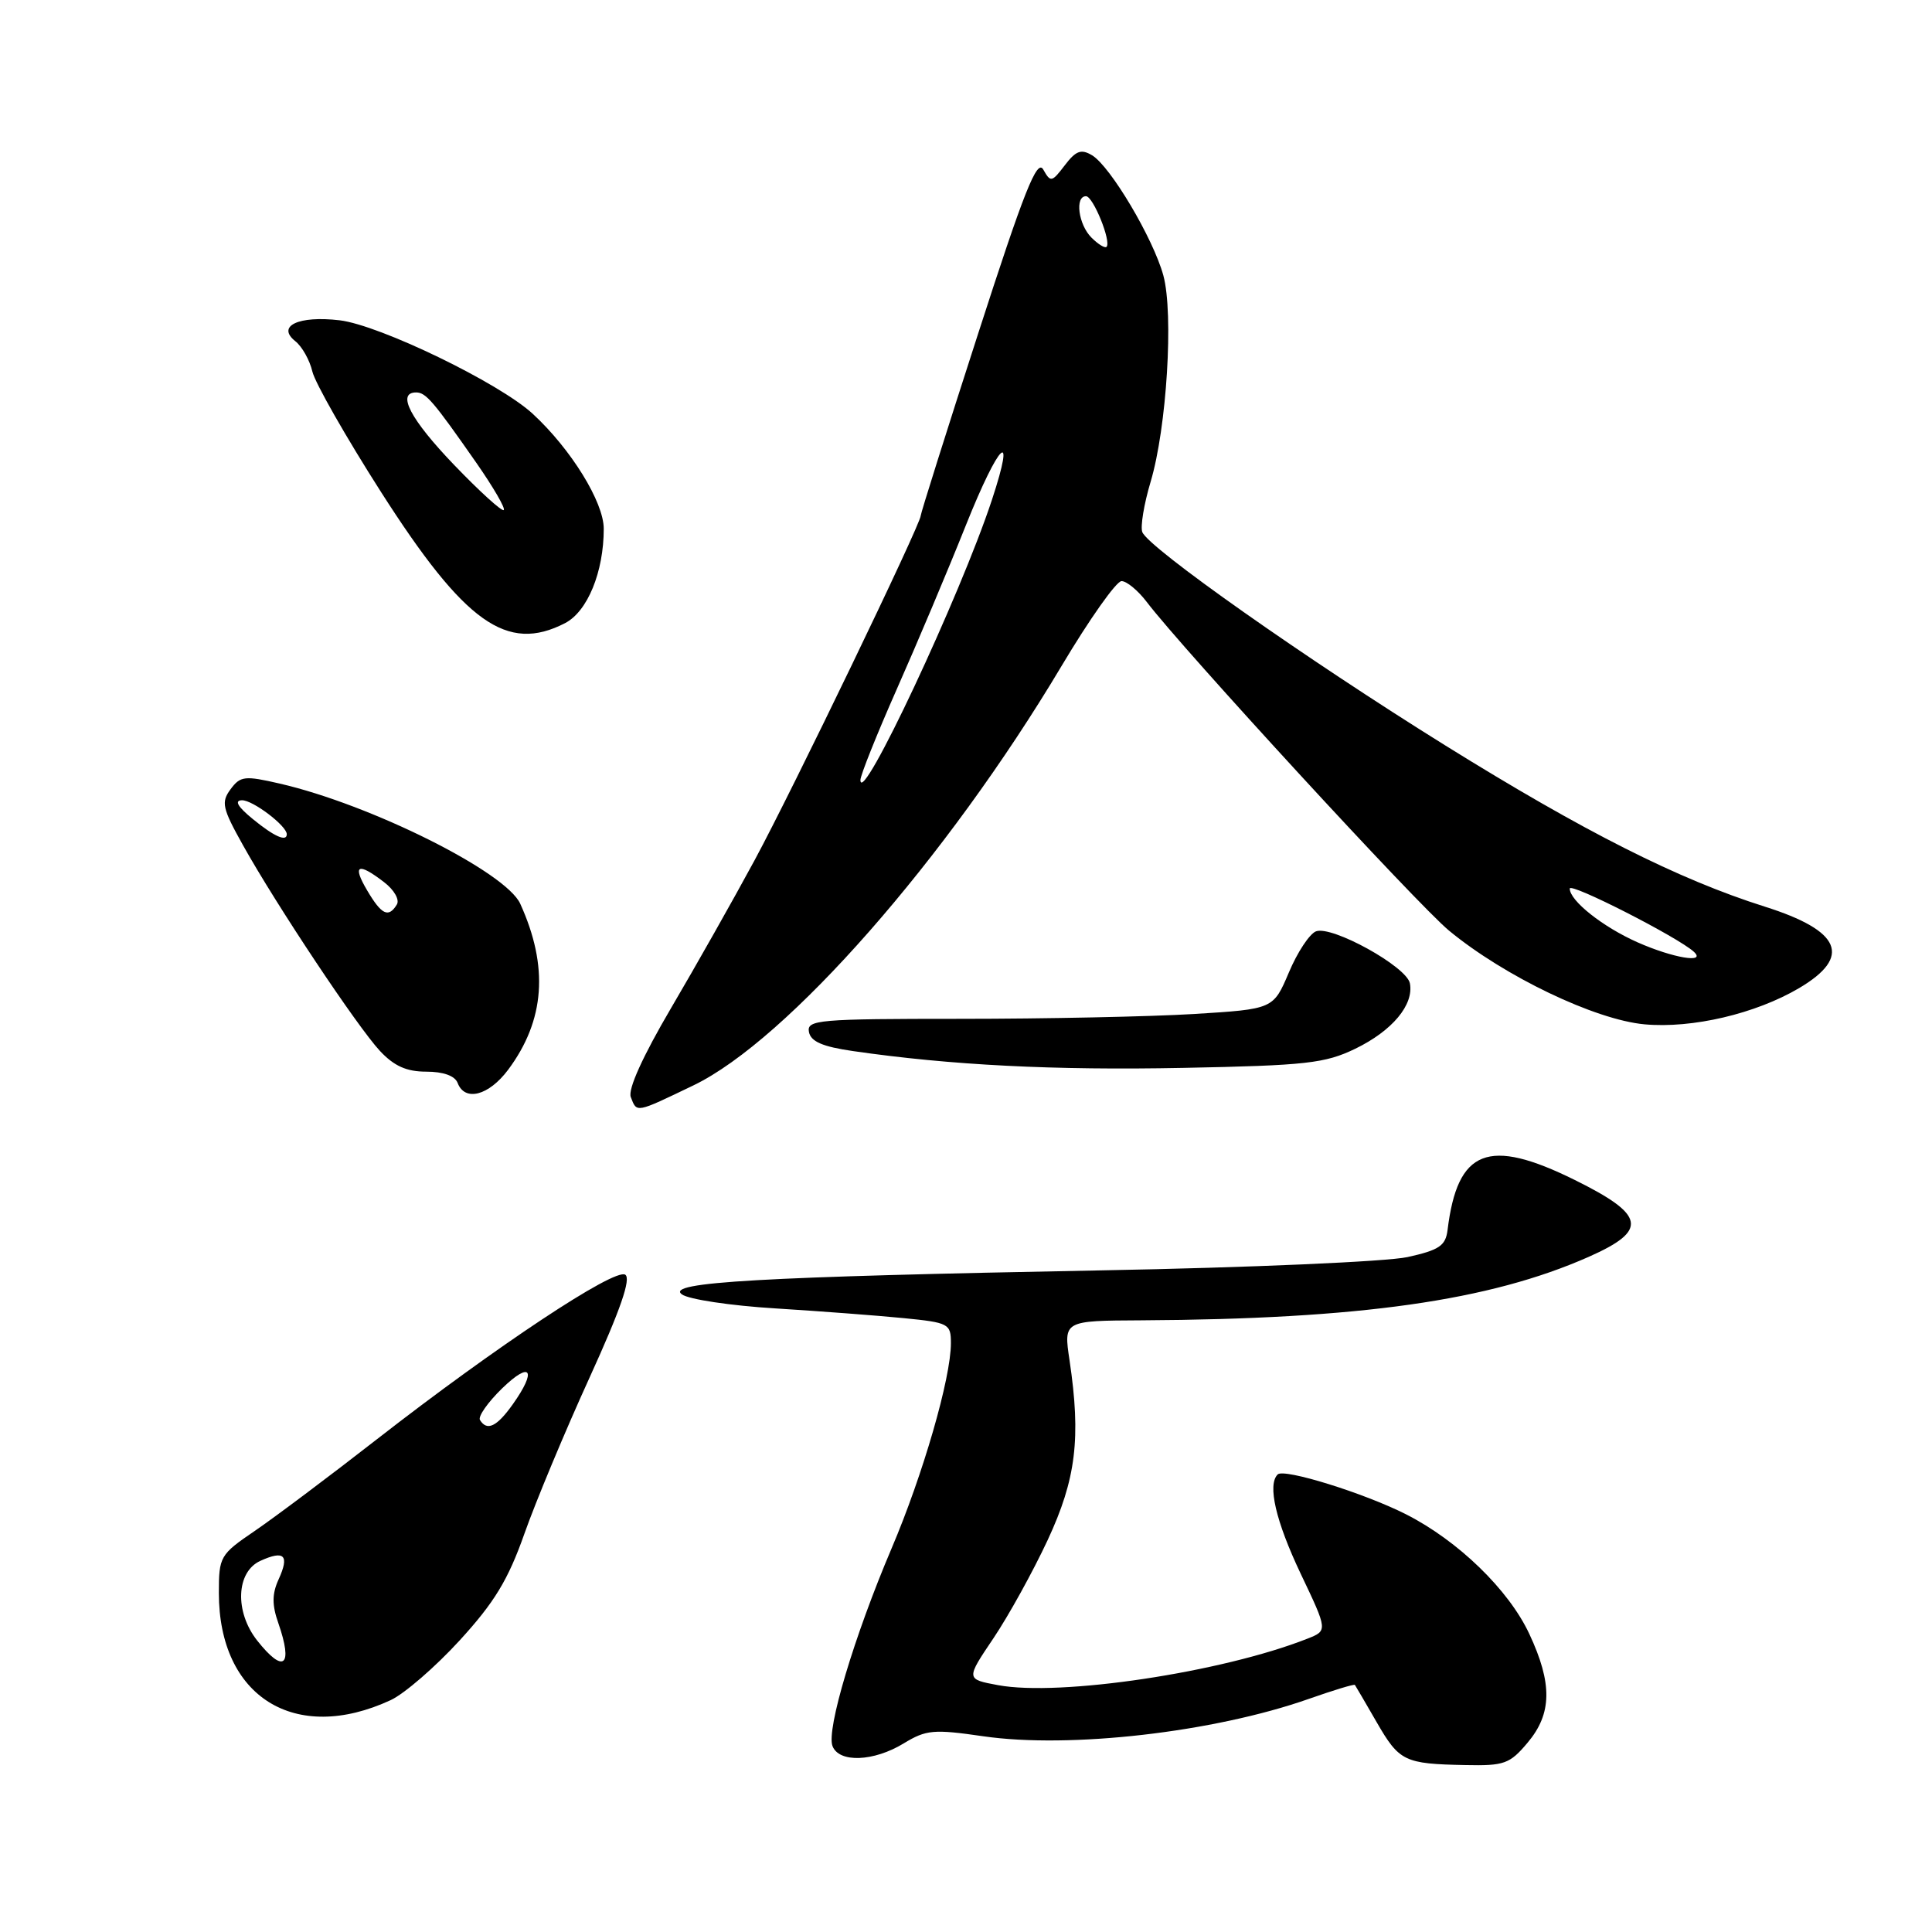 <?xml version="1.0" encoding="UTF-8" standalone="no"?>
<!DOCTYPE svg PUBLIC "-//W3C//DTD SVG 1.1//EN" "http://www.w3.org/Graphics/SVG/1.1/DTD/svg11.dtd" >
<svg xmlns="http://www.w3.org/2000/svg" xmlns:xlink="http://www.w3.org/1999/xlink" version="1.1" viewBox="0 0 256 256">
 <g >
 <path fill="currentColor"
d=" M 202.41 230.92 C 205.66 227.07 205.72 223.08 202.64 216.50 C 199.91 210.65 193.20 204.15 186.30 200.65 C 180.75 197.84 170.13 194.54 169.30 195.37 C 167.92 196.74 169.04 201.55 172.34 208.51 C 175.94 216.07 175.94 216.07 173.22 217.14 C 161.91 221.60 140.44 224.82 132.24 223.29 C 127.98 222.50 127.98 222.50 131.64 217.07 C 133.65 214.08 136.88 208.23 138.82 204.07 C 142.59 195.97 143.25 190.54 141.72 180.25 C 140.93 175.00 140.93 175.00 151.22 174.95 C 180.19 174.79 197.35 172.36 210.51 166.54 C 218.43 163.03 218.06 161.00 208.66 156.35 C 197.20 150.68 193.12 152.28 191.81 162.98 C 191.55 165.07 190.71 165.64 186.50 166.57 C 183.75 167.17 165.50 167.97 145.94 168.33 C 100.63 169.18 88.13 169.89 90.35 171.51 C 91.24 172.17 96.82 173.01 102.74 173.37 C 108.66 173.74 116.31 174.32 119.75 174.66 C 125.72 175.25 126.00 175.40 126.00 177.98 C 126.00 182.61 122.31 195.37 118.14 205.17 C 113.17 216.86 109.48 229.20 110.31 231.36 C 111.17 233.61 115.77 233.44 119.76 231.00 C 122.72 229.20 123.71 229.11 130.26 230.06 C 141.73 231.73 160.84 229.54 173.43 225.11 C 176.69 223.96 179.44 223.13 179.53 223.26 C 179.63 223.39 180.92 225.61 182.41 228.19 C 185.42 233.40 186.08 233.72 194.16 233.88 C 199.32 233.99 200.05 233.73 202.41 230.92 Z  M 51.78 225.27 C 53.58 224.43 57.69 220.88 60.90 217.37 C 65.51 212.33 67.32 209.36 69.48 203.24 C 70.98 198.99 74.86 189.68 78.11 182.56 C 82.24 173.50 83.65 169.40 82.84 168.90 C 81.41 168.02 65.71 178.43 49.98 190.68 C 43.67 195.60 36.36 201.08 33.75 202.86 C 29.15 205.99 29.00 206.26 29.00 211.08 C 29.00 224.85 39.11 231.15 51.78 225.27 Z  M 91.88 143.82 C 104.32 137.83 125.44 113.78 140.66 88.25 C 144.35 82.06 147.92 77.00 148.61 77.00 C 149.29 77.00 150.79 78.24 151.94 79.75 C 156.66 85.97 187.83 119.87 192.00 123.31 C 199.35 129.38 211.36 135.13 217.92 135.73 C 224.24 136.30 232.62 134.33 238.39 130.93 C 245.42 126.78 243.97 123.33 233.83 120.13 C 222.34 116.49 209.92 110.22 191.50 98.77 C 173.03 87.28 152.16 72.59 151.36 70.50 C 151.09 69.79 151.58 66.79 152.46 63.85 C 154.60 56.70 155.53 41.57 154.15 36.50 C 152.81 31.60 147.15 22.06 144.71 20.58 C 143.26 19.71 142.57 19.96 141.09 21.90 C 139.37 24.16 139.21 24.19 138.24 22.47 C 137.42 21.00 135.71 25.30 129.61 44.20 C 125.42 57.16 122.00 68.02 122.00 68.33 C 122.00 69.45 105.01 104.70 99.98 114.00 C 97.16 119.22 92.17 128.05 88.90 133.61 C 85.17 139.96 83.19 144.33 83.58 145.36 C 84.40 147.48 84.16 147.53 91.88 143.82 Z  M 67.33 141.75 C 72.21 135.20 72.73 128.09 68.93 119.74 C 67.01 115.54 49.14 106.61 37.07 103.83 C 32.43 102.76 31.85 102.82 30.55 104.58 C 29.28 106.30 29.45 107.08 32.20 112.00 C 36.63 119.94 47.35 136.04 50.34 139.25 C 52.22 141.26 53.87 142.00 56.48 142.00 C 58.74 142.00 60.28 142.55 60.64 143.50 C 61.60 146.01 64.76 145.18 67.33 141.75 Z  M 179.59 138.96 C 184.49 136.58 187.36 133.14 186.82 130.30 C 186.40 128.08 176.48 122.60 174.37 123.41 C 173.52 123.74 171.90 126.19 170.78 128.86 C 168.72 133.71 168.72 133.71 158.21 134.36 C 152.42 134.71 138.50 135.00 127.27 135.00 C 108.42 135.00 106.88 135.13 107.19 136.74 C 107.43 138.01 108.99 138.69 113.01 139.27 C 125.99 141.15 139.68 141.84 156.79 141.50 C 173.11 141.18 175.57 140.90 179.59 138.96 Z  M 74.87 82.57 C 77.85 81.03 80.00 75.79 80.00 70.06 C 80.00 66.54 75.67 59.52 70.60 54.84 C 66.18 50.75 50.31 43.07 45.00 42.44 C 39.56 41.80 36.60 43.20 39.13 45.21 C 40.03 45.92 41.04 47.73 41.39 49.23 C 41.74 50.72 45.84 57.92 50.51 65.23 C 61.59 82.56 67.18 86.54 74.87 82.57 Z  M 34.07 217.37 C 31.07 213.55 31.29 208.28 34.50 206.82 C 37.69 205.37 38.38 206.08 36.91 209.29 C 36.04 211.20 36.03 212.66 36.88 215.07 C 38.87 220.80 37.60 221.84 34.07 217.37 Z  M 63.60 188.16 C 63.31 187.70 64.64 185.81 66.54 183.96 C 70.35 180.27 71.18 181.53 67.93 186.10 C 65.83 189.05 64.53 189.67 63.60 188.16 Z  M 217.00 124.87 C 212.37 122.82 208.00 119.35 208.00 117.74 C 208.00 116.87 222.39 124.21 224.45 126.12 C 226.14 127.69 221.68 126.94 217.00 124.87 Z  M 114.01 103.36 C 114.01 102.73 116.17 97.33 118.81 91.36 C 121.46 85.39 125.60 75.58 128.00 69.56 C 132.38 58.60 134.69 56.37 131.43 66.25 C 127.23 78.97 114.05 107.05 114.01 103.36 Z  M 144.62 31.48 C 142.89 29.75 142.40 26.00 143.90 26.00 C 144.85 26.00 147.29 32.04 146.62 32.71 C 146.41 32.92 145.51 32.37 144.62 31.48 Z  M 48.66 118.00 C 46.64 114.59 47.41 114.21 50.89 116.89 C 52.23 117.91 52.98 119.23 52.58 119.86 C 51.48 121.66 50.56 121.22 48.66 118.00 Z  M 33.50 108.53 C 31.49 106.89 31.02 106.06 32.06 106.04 C 33.48 106.00 38.00 109.43 38.00 110.54 C 38.00 111.59 36.32 110.84 33.50 108.53 Z  M 60.16 61.59 C 54.38 55.57 52.51 52.00 55.14 52.00 C 56.43 52.00 57.42 53.16 63.12 61.33 C 65.35 64.53 66.99 67.35 66.75 67.58 C 66.52 67.82 63.55 65.12 60.16 61.59 Z "/>
</g>
</svg>